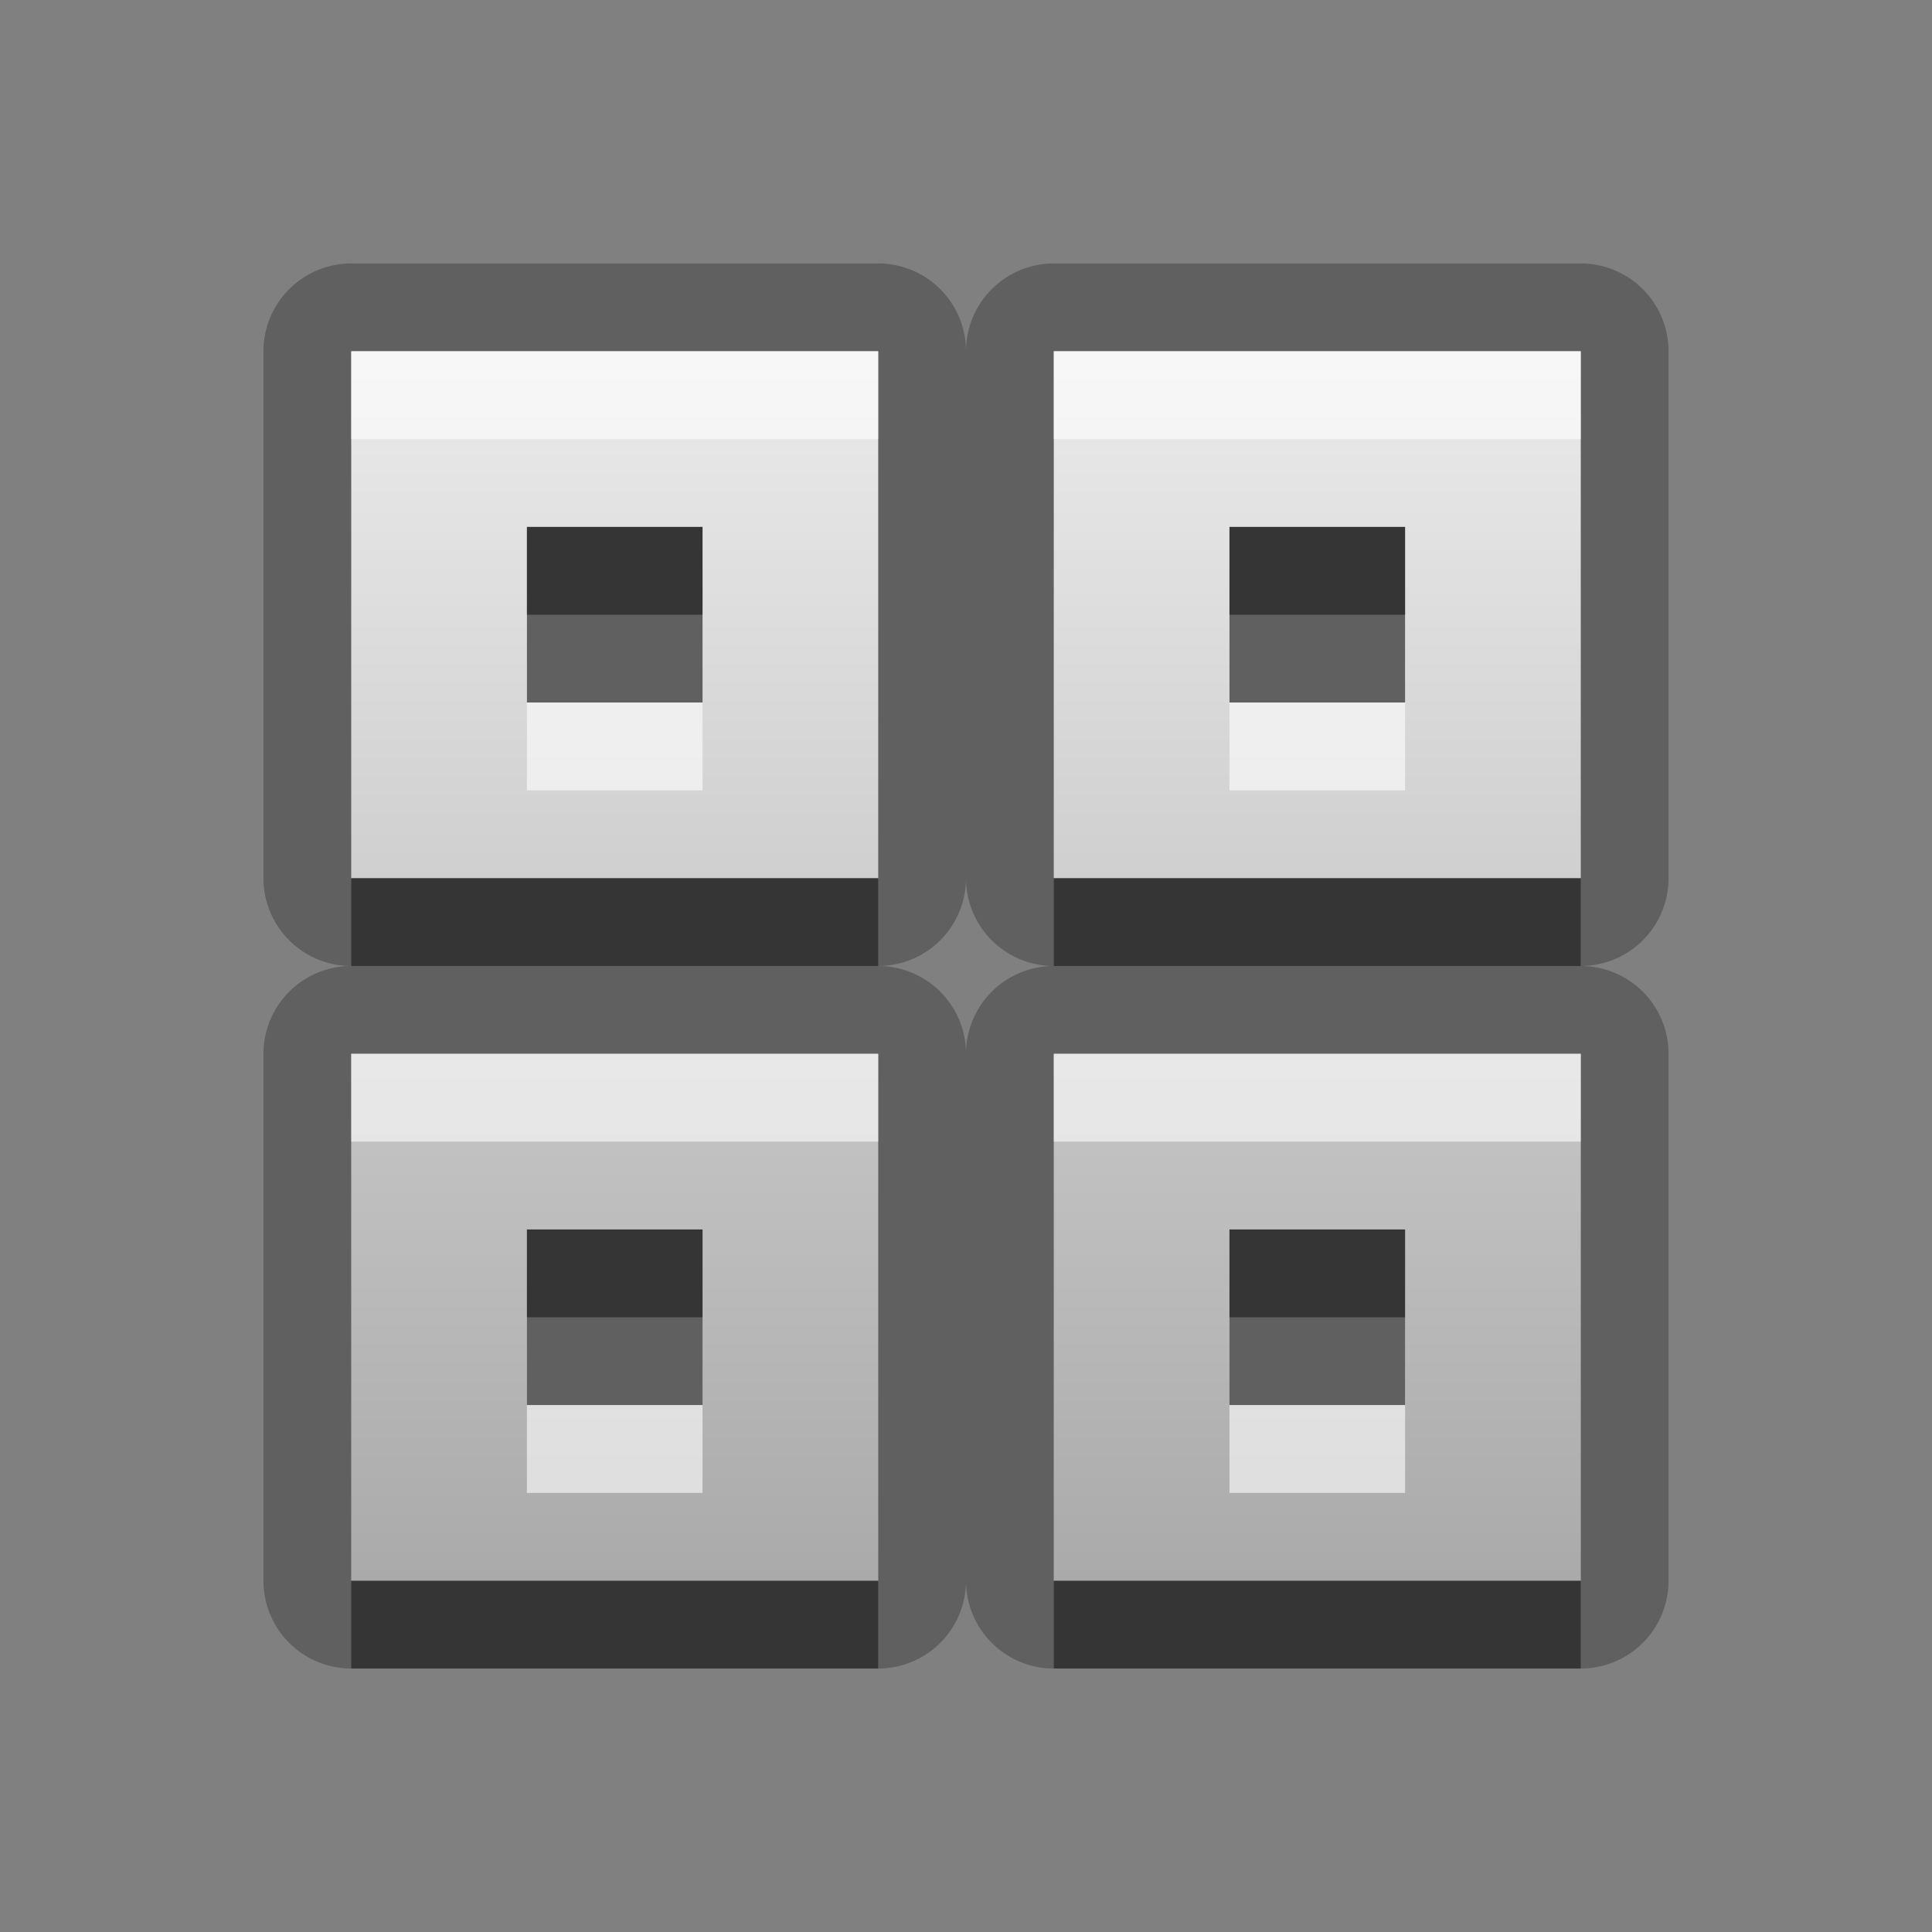 <?xml version="1.0" encoding="UTF-8"?>
<svg id="svg25" width="22" height="22" version="1.1" xmlns="http://www.w3.org/2000/svg" xmlns:cc="http://creativecommons.org/ns#" xmlns:dc="http://purl.org/dc/elements/1.1/" xmlns:rdf="http://www.w3.org/1999/02/22-rdf-syntax-ns#">
 <rect width="100%" height="100%" fill="#808080" stroke="none"/>
 <defs id="defs7">
  <linearGradient id="gr0" x1="11" x2="11" y1="4" y2="18" gradientUnits="userSpaceOnUse">
   <stop id="stop2" stop-color="#ebebeb" offset="0"/>
   <stop id="stop4" stop-color="#aaa" offset="1"/>
  </linearGradient>
 </defs>
 <path id="path9" d="m4 3a1 1 0 0 0-1 1v6a1 1 0 0 0 1 1 1 1 0 0 0-1 1v6a1 1 0 0 0 1 1h6a1 1 0 0 0 1-1 1 1 0 0 0 1 1h6a1 1 0 0 0 1-1v-6a1 1 0 0 0-1-1 1 1 0 0 0 1-1v-6a1 1 0 0 0-1-1h-6a1 1 0 0 0-1 1 1 1 0 0 0-1-1h-6zm0 1h6v6h-6v-6zm8 0h6v6h-6v-6zm-6 2v2h2v-2h-2zm8 0v2h2v-2h-2zm-3 4a1 1 0 0 0 1 1 1 1 0 0 0-1 1 1 1 0 0 0-1-1 1 1 0 0 0 1-1zm-7 2h6v6h-6v-6zm8 0h6v6h-6v-6zm-6 2v2h2v-2h-2zm8 0v2h2v-2h-2z" opacity=".25"/>
 <path id="base" d="m4 4v6h6v-6h-6zm8 0v6h6v-6h-6zm-6 2h2v2h-2v-2zm8 0h2v2h-2v-2zm-10 6v6h6v-6h-6zm8 0v6h6v-6h-6zm-6 2h2v2h-2v-2zm8 0h2v2h-2v-2z" fill="url(#gr0)"/>
 <path id="path15" d="m6 6v1h2v-1h-2zm8 0v1h2v-1h-2zm-10 4v1h6v-1h-6zm8 0v1h6v-1h-6zm-6 4v1h2v-1h-2zm8 0v1h2v-1h-2zm-10 4v1h6v-1h-6zm8 0v1h6v-1h-6z" opacity=".45"/>
 <path id="path20" d="m4 4v1h6v-1h-6zm8 0v1h6v-1h-6zm-6 4v1h2v-1h-2zm8 0v1h2v-1h-2zm-10 4v1h6v-1h-6zm8 0v1h6v-1h-6zm-6 4v1h2v-1h-2zm8 0v1h2v-1h-2z" fill="#fff" opacity=".6"/>
</svg>
